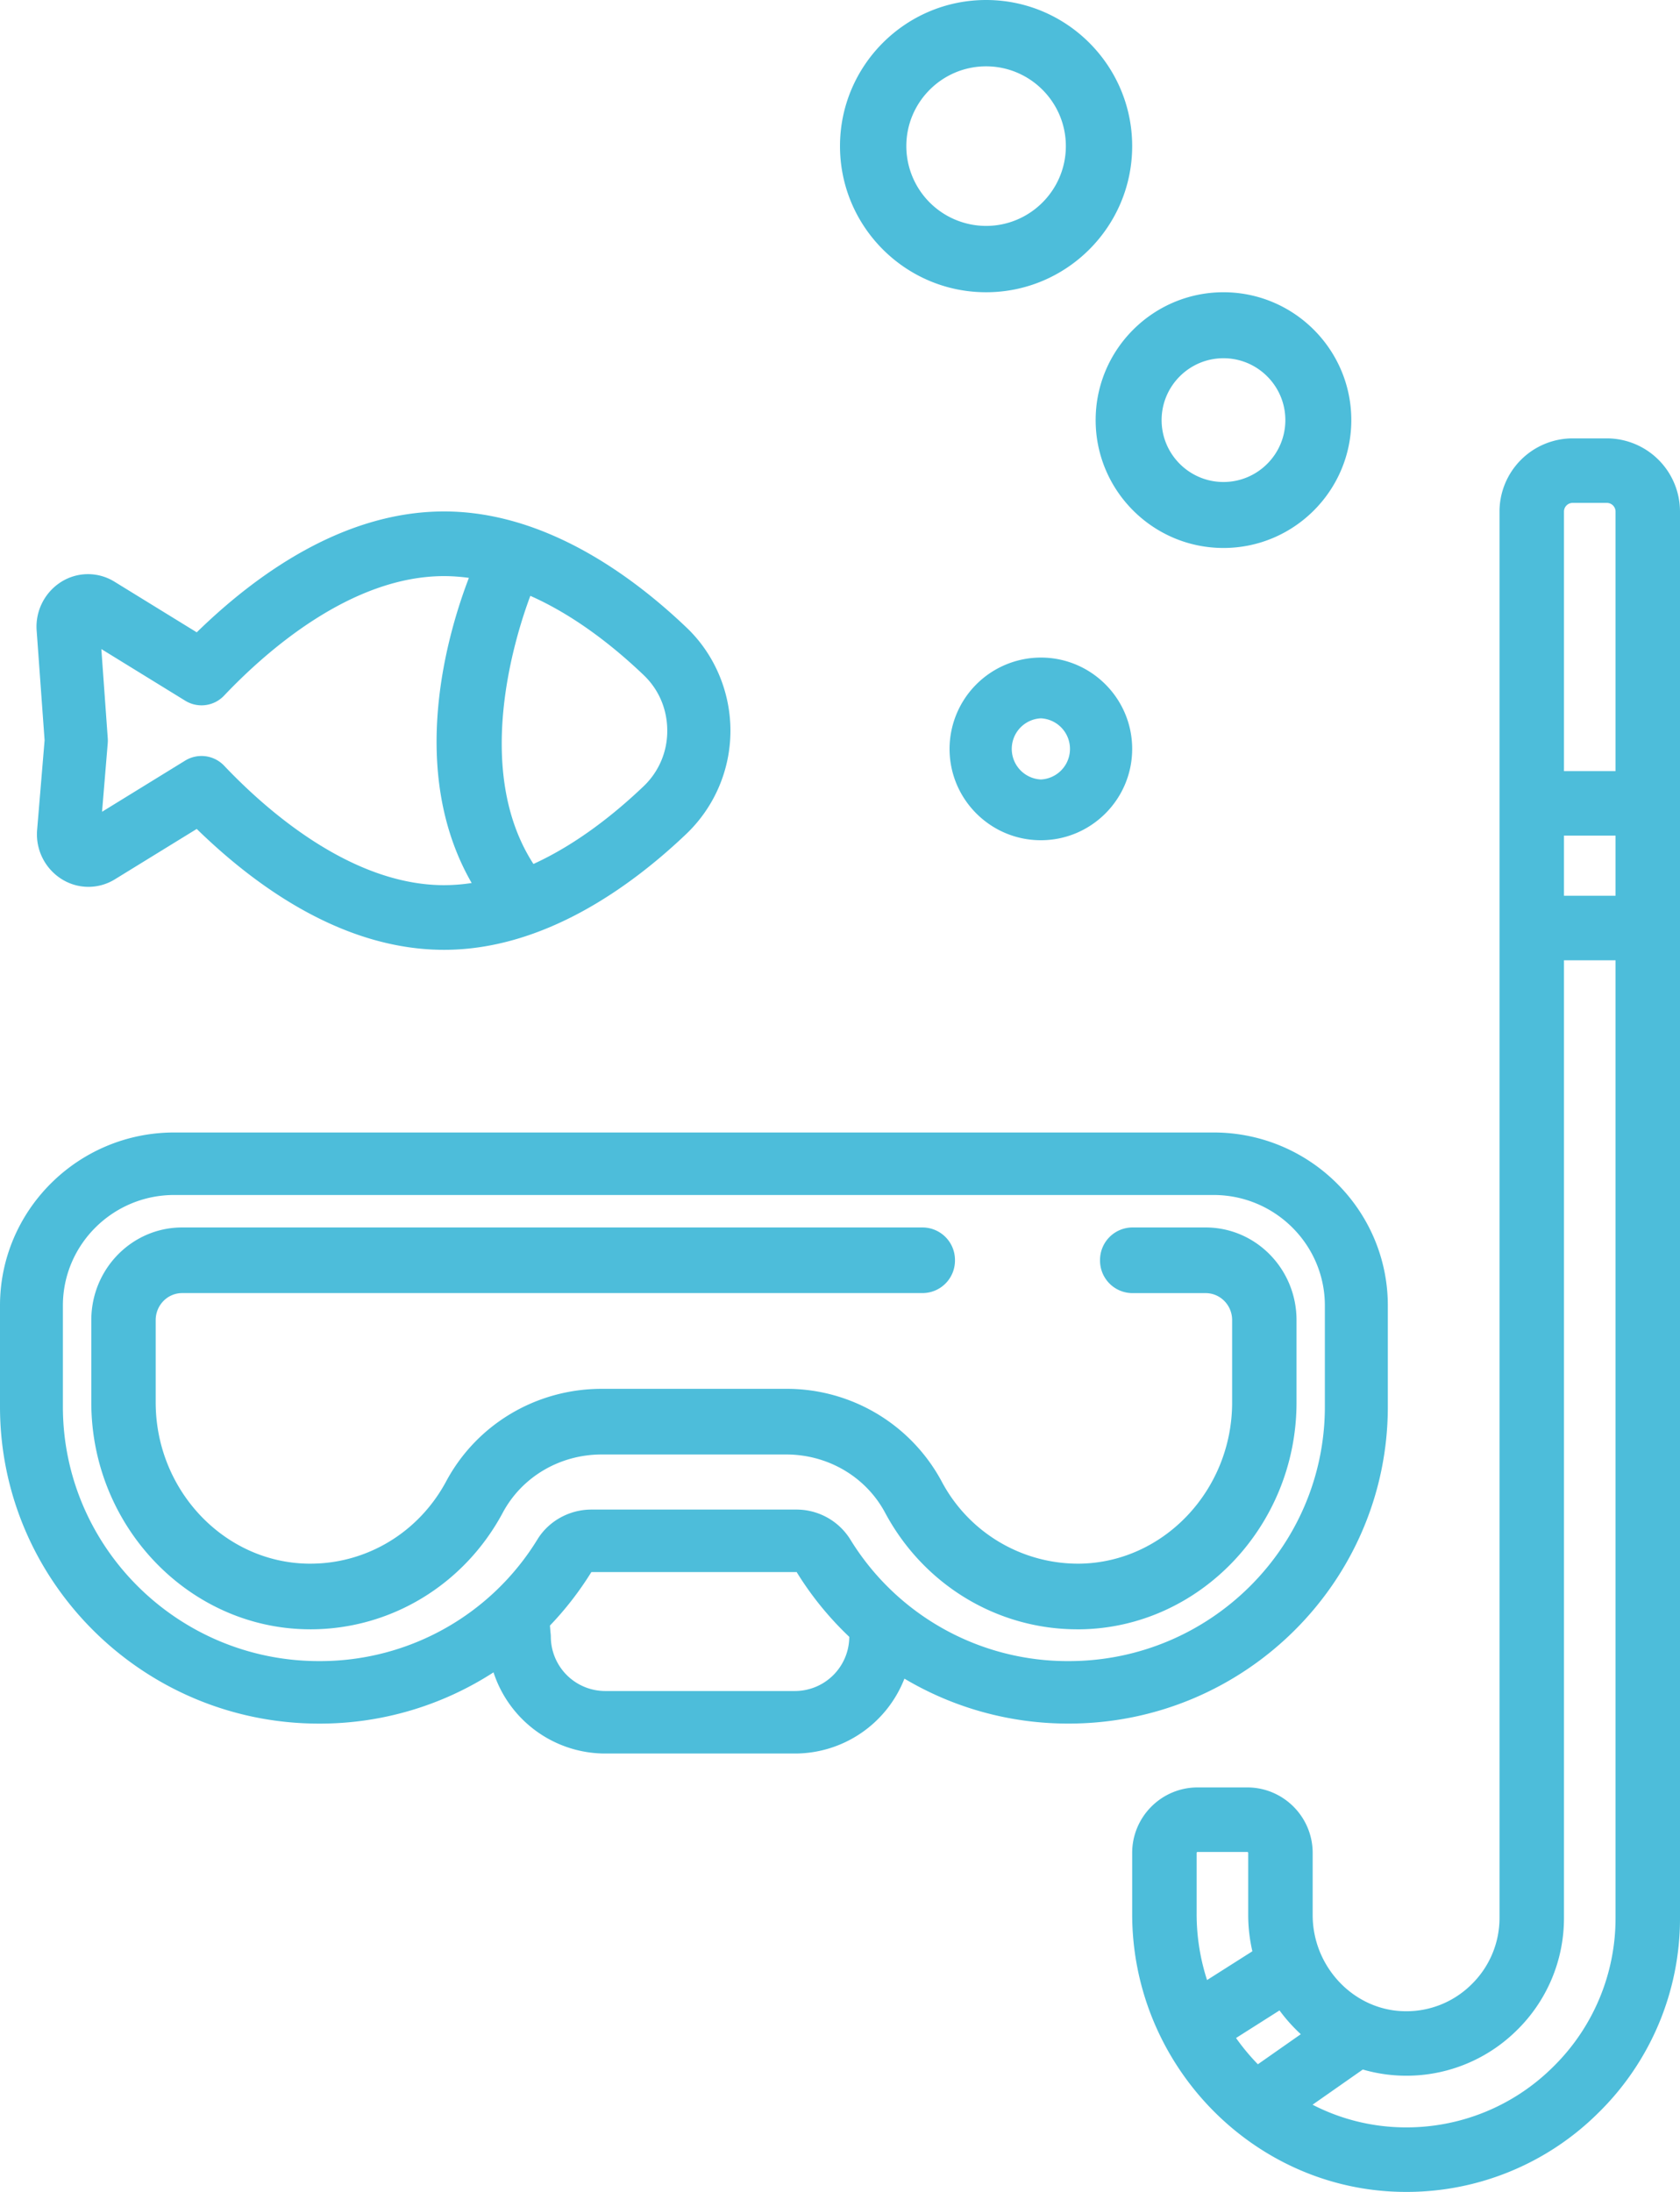 <svg xmlns="http://www.w3.org/2000/svg" width="46" height="60"><g fill="#4DBDDA"><path d="M33.012 33.6h-2.01a.89.89 0 0 0-.882.898.89.89 0 0 0 .882.899h2.01c.4 0 .725.33.725.739v2.253c0 2.401-1.873 4.382-4.176 4.414a4.229 4.229 0 0 1-3.78-2.256 4.812 4.812 0 0 0-4.256-2.53h-5.05c-1.79 0-3.42.97-4.257 2.53-.747 1.396-2.168 2.256-3.72 2.256H8.44c-2.304-.032-4.177-2.013-4.177-4.414v-2.253c0-.408.324-.74.725-.74h20.279a.89.89 0 0 0 .881-.898.89.89 0 0 0-.881-.898H4.987c-1.373 0-2.487 1.135-2.487 2.536v2.253c0 3.379 2.654 6.165 5.915 6.21l.084.001c2.196 0 4.209-1.217 5.267-3.192.526-.983 1.565-1.594 2.709-1.594h5.05c1.144 0 2.183.61 2.71 1.594 1.057 1.975 3.07 3.192 5.266 3.192h.084c3.261-.046 5.915-2.832 5.915-6.211v-2.253c0-1.4-1.114-2.536-2.488-2.536zM18.805 17.185C17.283 15.732 14.895 14 12.16 14c-2.735 0-5.123 1.699-6.773 3.309l-2.251-1.385a1.377 1.377 0 0 0-1.465.007 1.45 1.45 0 0 0-.667 1.336l.217 2.996-.204 2.447a1.447 1.447 0 0 0 .66 1.347 1.376 1.376 0 0 0 1.47.012l2.24-1.378C7.037 24.3 9.425 26 12.16 26c2.734 0 5.123-1.732 6.645-3.185A3.905 3.905 0 0 0 20 20c0-1.063-.436-2.09-1.195-2.815zM12.16 24.23c-2.54 0-4.863-2.048-6.022-3.269a.855.855 0 0 0-1.066-.142l-2.278 1.402.156-1.878a.906.906 0 0 0 0-.14l-.175-2.436 2.297 1.414a.85.85 0 0 0 1.066-.142c1.158-1.22 3.481-3.269 6.022-3.269.228 0 .455.018.679.048-.576 1.497-1.702 5.265.076 8.353a5.04 5.04 0 0 1-.755.059zm5.465-2.71c-.786.75-1.832 1.588-3.019 2.13-1.653-2.554-.515-6.19-.085-7.34 1.222.542 2.299 1.401 3.104 2.17.416.397.645.937.645 1.52a2.08 2.08 0 0 1-.645 1.52zM28.5 18a2.503 2.503 0 0 0-2.5 2.5c0 1.379 1.121 2.5 2.5 2.5s2.5-1.121 2.5-2.5-1.121-2.5-2.5-2.5zm0 3.337a.838.838 0 0 1 0-1.674.838.838 0 0 1 0 1.674zM33.5 8C31.57 8 30 9.57 30 11.5s1.57 3.5 3.5 3.5 3.5-1.57 3.5-3.5S35.43 8 33.5 8zm0 5.194c-.934 0-1.694-.76-1.694-1.694 0-.934.76-1.694 1.694-1.694.934 0 1.694.76 1.694 1.694 0 .934-.76 1.694-1.694 1.694zM27 0c-2.206 0-4 1.794-4 4s1.794 4 4 4 4-1.794 4-4-1.794-4-4-4zm0 6.184A2.187 2.187 0 0 1 24.816 4c0-1.204.98-2.184 2.184-2.184 1.204 0 2.184.98 2.184 2.184 0 1.204-.98 2.184-2.184 2.184z"/><path d="M43.999 12h-.939a2.005 2.005 0 0 0-2.002 2.003v38.49a2.54 2.54 0 0 1-.777 1.837 2.527 2.527 0 0 1-1.859.723c-1.368-.04-2.48-1.221-2.48-2.632v-1.7c0-.989-.803-1.793-1.791-1.793h-1.36c-.988 0-1.791.804-1.791 1.793v1.673c0 4.13 3.312 7.543 7.384 7.605L38.5 60a7.44 7.44 0 0 0 5.26-2.16A7.453 7.453 0 0 0 46 52.494v-38.49A2.005 2.005 0 0 0 43.999 12zM33.05 54.2a5.867 5.867 0 0 1-.285-1.807V50.72c0-.014.012-.026.026-.026h1.36c.014 0 .026.012.026.026v1.7c0 .34.04.673.114.993l-1.24.787zm1.392 2.306a5.902 5.902 0 0 1-.598-.719l1.19-.755c.174.236.369.454.583.651l-1.175.823zm8.08.075a5.689 5.689 0 0 1-4.111 1.652 5.58 5.58 0 0 1-2.472-.62l1.376-.963a4.292 4.292 0 0 0 4.195-1.053 4.293 4.293 0 0 0 1.313-3.103V26.286h1.412v26.208a5.698 5.698 0 0 1-1.713 4.087zm1.713-32.061h-1.412v-1.646h1.412v1.646zm0-3.412h-1.412v-7.105c0-.13.107-.237.237-.237h.938c.13 0 .237.107.237.237v7.105z"/><path d="M33.23 31H4.77C2.14 31 0 33.126 0 35.738v2.767c0 4.784 3.919 8.676 8.735 8.676a8.752 8.752 0 0 0 4.778-1.403A3.22 3.22 0 0 0 16.578 48h5.183a3.221 3.221 0 0 0 3.003-2.05 8.752 8.752 0 0 0 4.5 1.23c4.817 0 8.736-3.891 8.736-8.675v-2.767C38 33.126 35.86 31 33.23 31zM21.76 46.289h-5.183a1.491 1.491 0 0 1-1.495-1.484.91.91 0 0 0-.009-.118l-.015-.19c.423-.441.803-.93 1.134-1.464h5.614l.004-.005a8.8 8.8 0 0 0 1.444 1.778 1.49 1.49 0 0 1-1.494 1.483zm14.516-7.784c0 3.84-3.146 6.965-7.012 6.965a6.98 6.98 0 0 1-5.985-3.335 1.737 1.737 0 0 0-1.473-.813h-5.614c-.6 0-1.165.312-1.474.813a6.98 6.98 0 0 1-5.984 3.335c-3.866 0-7.012-3.125-7.012-6.965v-2.767c0-1.669 1.367-3.027 3.047-3.027h28.46c1.68 0 3.047 1.358 3.047 3.027v2.767z"/></g></svg>